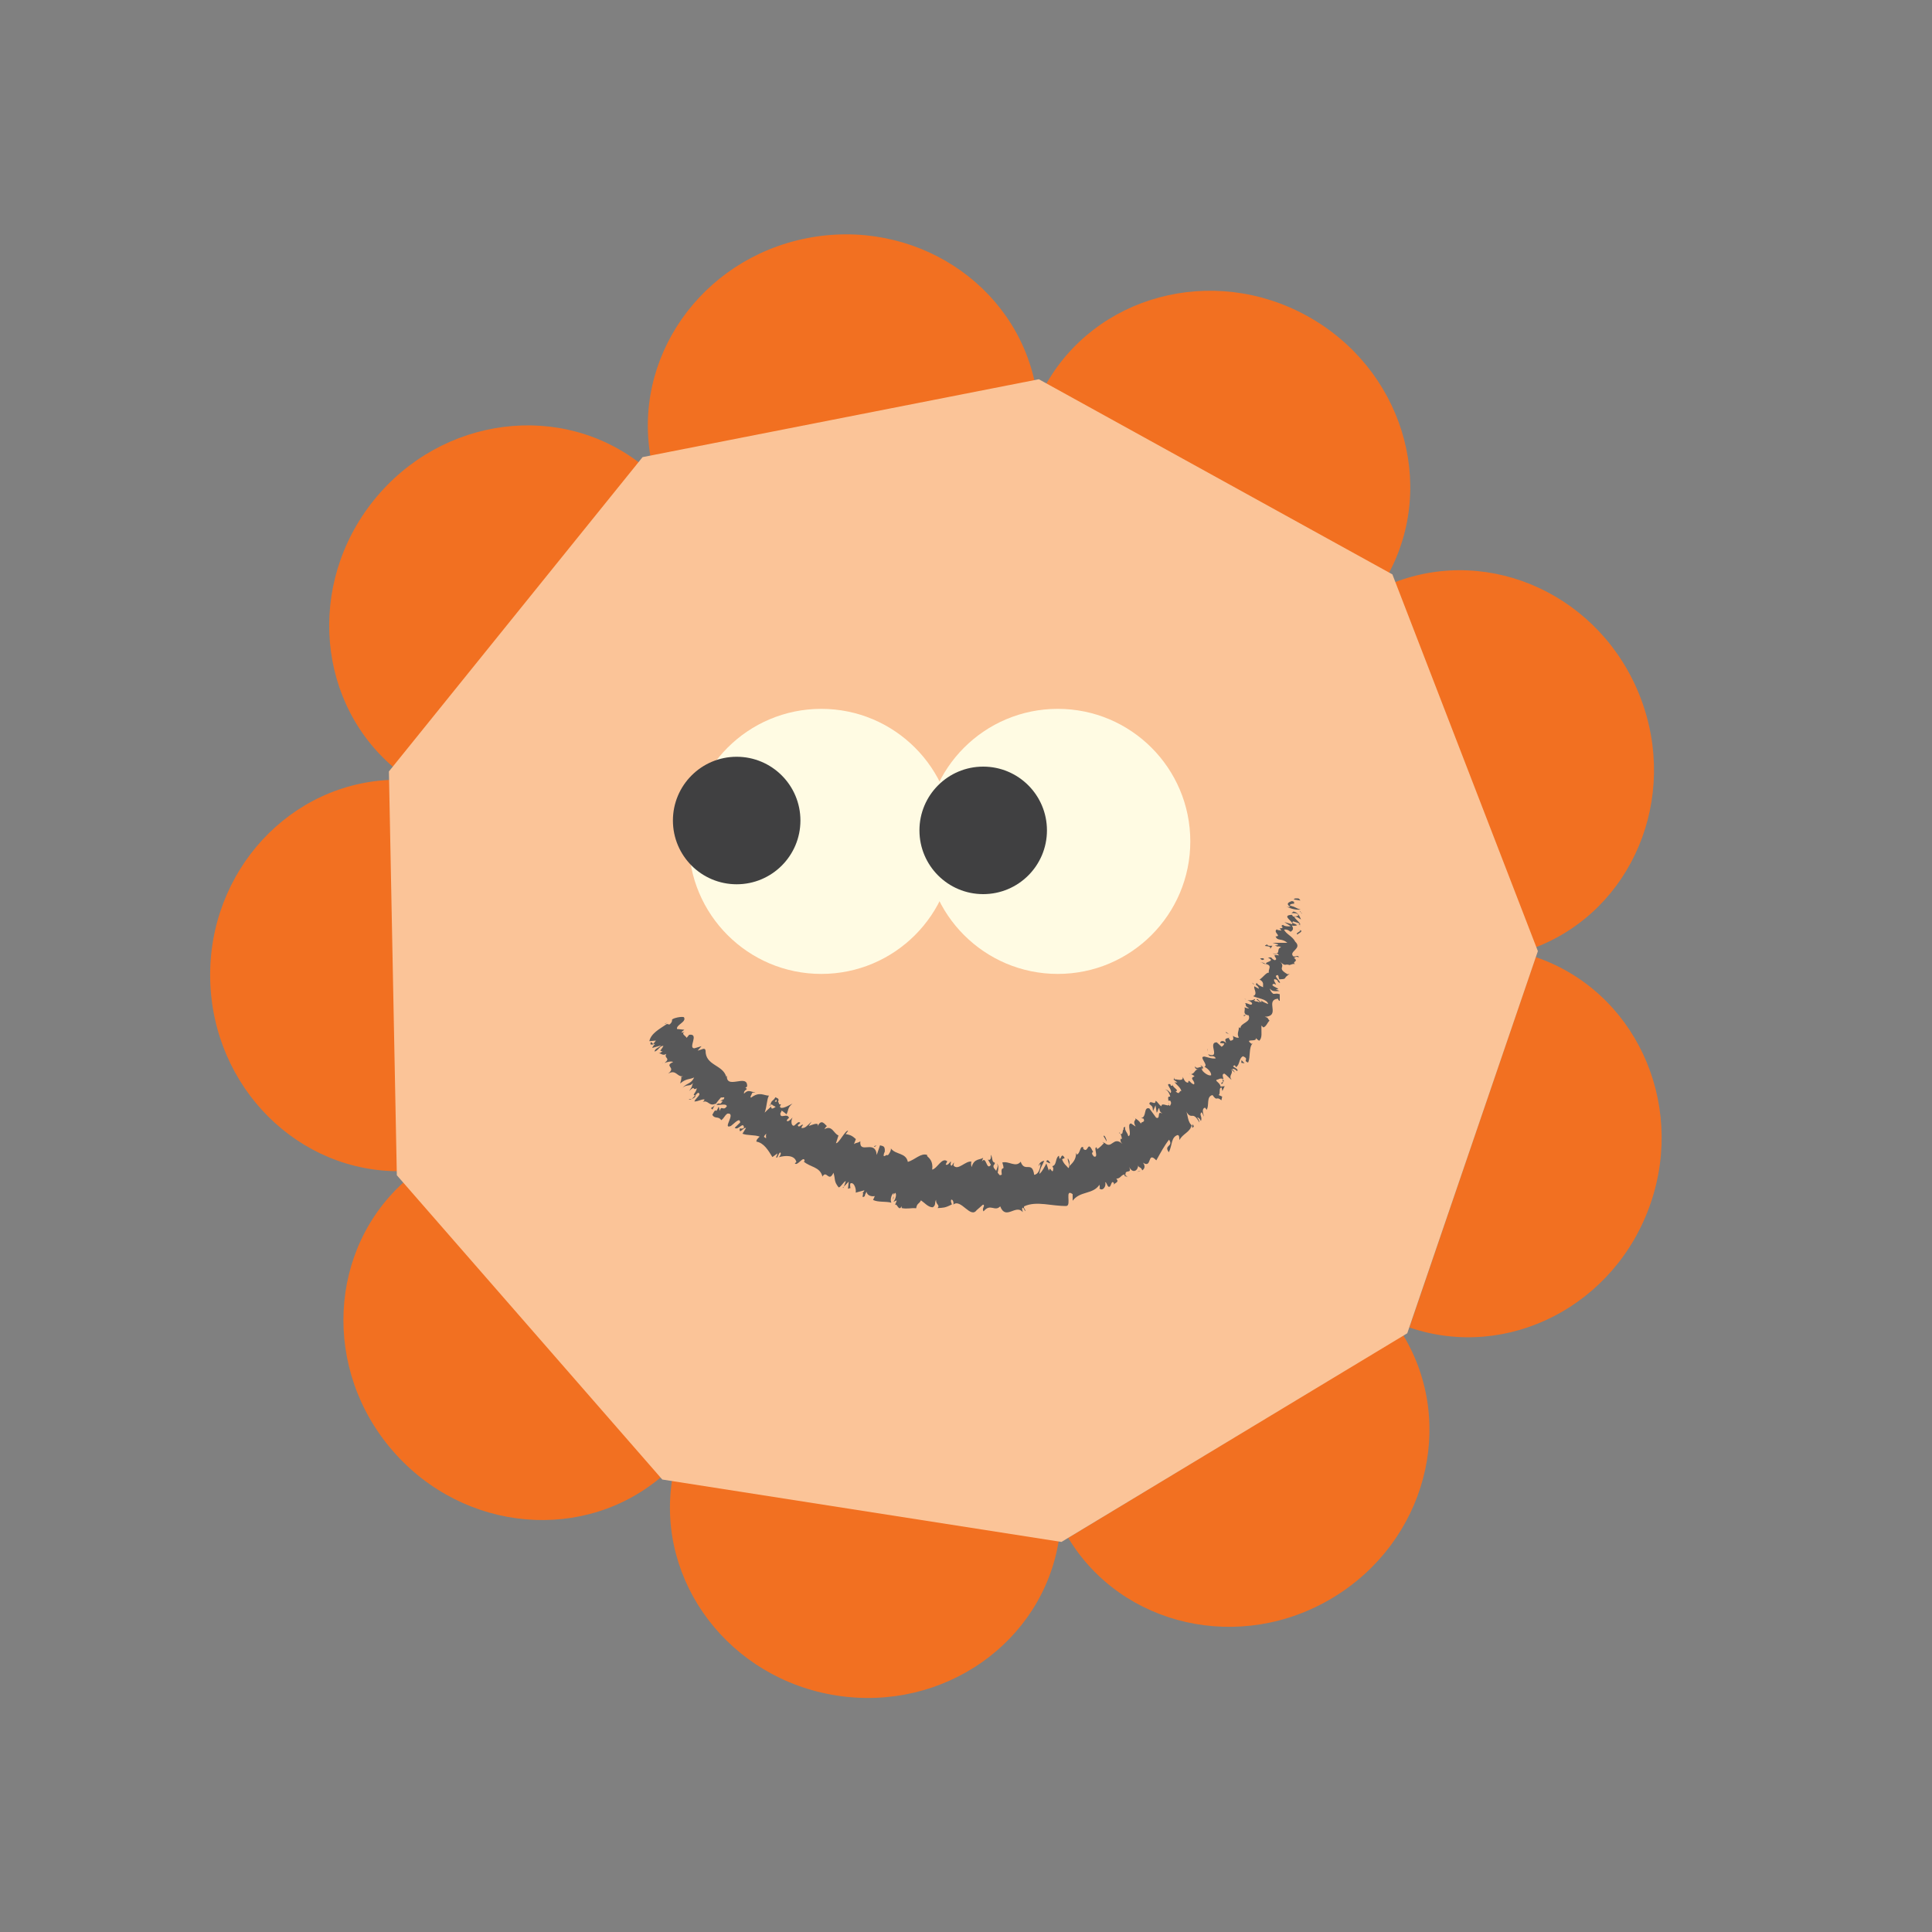 <?xml version="1.0" encoding="UTF-8"?>
<svg id="Layer_1" data-name="Layer 1" xmlns="http://www.w3.org/2000/svg" viewBox="0 0 100 100">
  <rect x="0" y="0" width="100" height="100" fill="#808080" stroke="none"/>
  <defs>
    <style>
      .cls-1 {
        fill: #fbc498;
      }

      .cls-2 {
        fill: #404041;
      }

      .cls-3 {
        fill: #fffbe3;
      }

      .cls-4 {
        fill: #f27021;
      }

      .cls-5 {
        fill: #585859;
      }
    </style>
  </defs>
  <g>
    <g>
      <path class="cls-4" d="M72.63,69.11c2.78,4.6,1.16,10.68-3.63,13.58-4.79,2.9-10.93,1.51-13.71-3.09l17.34-10.49Z"/>
      <path class="cls-4" d="M54.81,79.69c-.83,5.32-5.98,8.93-11.51,8.07s-9.34-5.87-8.51-11.18l20.02,3.11Z"/>
      <path class="cls-4" d="M34.35,76.34c-4.05,3.54-10.32,3-14-1.22-3.68-4.21-3.38-10.5.67-14.04l13.34,15.25Z"/>
      <path class="cls-4" d="M20.83,60.62c-5.38.11-9.83-4.34-9.95-9.93s4.15-10.22,9.53-10.33l.41,20.26Z"/>
      <path class="cls-4" d="M20.58,39.89c-4.19-3.37-4.74-9.64-1.23-14,3.51-4.36,9.75-5.16,13.94-1.78l-12.71,15.78Z"/>
      <path class="cls-4" d="M33.71,23.85c-1.04-5.28,2.56-10.44,8.05-11.52,5.49-1.08,10.78,2.32,11.83,7.6l-19.88,3.92Z"/>
      <path class="cls-4" d="M54.08,20c2.59-4.71,8.67-6.35,13.57-3.65,4.9,2.7,6.77,8.71,4.18,13.42l-17.75-9.77Z"/>
      <path class="cls-4" d="M72.16,30.15c5.02-1.94,10.72.71,12.74,5.93,2.02,5.22-.41,11.02-5.43,12.96l-7.32-18.9Z"/>
      <path class="cls-4" d="M79.49,49.54c5.09,1.74,7.76,7.44,5.95,12.73-1.81,5.3-7.4,8.18-12.49,6.44l6.54-19.18Z"/>
    </g>
    <polygon class="cls-1" points="53.77 19.63 33.26 23.66 20.13 39.93 20.54 60.83 34.28 76.58 54.94 79.81 72.84 69.01 79.6 49.23 72.07 29.73 53.77 19.63"/>
  </g>
  <circle class="cls-3" cx="42.51" cy="43.55" r="6.86"/>
  <circle class="cls-3" cx="54.75" cy="43.55" r="6.86"/>
  <circle class="cls-2" cx="38.13" cy="42.47" r="3.3"/>
  <circle class="cls-2" cx="50.89" cy="42.98" r="3.3"/>
  <g>
    <path class="cls-5" d="M67.23,46.51c-.09-.02-.28-.02-.25.05l.33.05-.08-.1Z"/>
    <path class="cls-5" d="M66.58,46.92c.16.08.43.19.74.16-.31-.09-.18-.11-.55-.21-.03-.06.11-.11.23-.09-.08-.03.08-.1-.13-.14-.26.08-.28.18-.08.3-.07.02-.16,0-.22-.02Z"/>
    <path class="cls-5" d="M64.48,52.52l.05-.02s-.04,0-.05.02Z"/>
    <path class="cls-5" d="M62.24,55.4s0-.06-.03-.08c0,.03,0,.06.03.08Z"/>
    <path class="cls-5" d="M61.56,55.6s.03,0,.04,0c-.03-.01-.05-.01-.04,0Z"/>
    <path class="cls-5" d="M64.48,52.52l-.13.04c.09.06.09,0,.13-.04Z"/>
    <path class="cls-5" d="M67.32,47.86s-.04-.05-.08-.07c.01.02.02.04.03.06h.05Z"/>
    <path class="cls-5" d="M64.9,50.96v-.03s-.06-.04-.11-.07l.11.1Z"/>
    <path class="cls-5" d="M65.25,49.8s.25.11.36.16c-.11-.05-.15-.08-.17-.11-.05-.02-.11-.03-.19-.04Z"/>
    <path class="cls-5" d="M66.14,48l-.03-.04s.02.03.03.04Z"/>
    <path class="cls-5" d="M64.5,51.73s-.07-.03-.1-.03c.03.01.06.03.1.03Z"/>
    <path class="cls-5" d="M34.27,55.05s.02-.02.04-.03c-.03.01-.04.02-.04.03Z"/>
    <polygon class="cls-5" points="34.4 53 34.43 53 34.56 52.91 34.4 53"/>
    <path class="cls-5" d="M60.52,56.11h0s0-.03,0,0Z"/>
    <path class="cls-5" d="M51.6,60.22c.14.25-.17.33.03.6-.02-.11.13-.44-.03-.6Z"/>
    <path class="cls-5" d="M67.28,47.89s0,.04,0,.06c.01-.02.01-.04,0-.06Z"/>
    <path class="cls-5" d="M51.63,60.82h0s.02.03.02.03c0-.01-.01-.02-.02-.03Z"/>
    <path class="cls-5" d="M58.63,57.78s.06.06.09.09c-.02-.02-.04-.05-.09-.09Z"/>
    <path class="cls-5" d="M60.4,56.96h-.06s.05,0,.06,0Z"/>
    <path class="cls-5" d="M57.99,58.63s-.06-.03-.07.02c.01,0,.02.02.03.02,0-.04,0-.06.05-.04Z"/>
    <polygon class="cls-5" points="57.07 59.11 57.11 59.16 57.13 59.13 57.07 59.11"/>
    <path class="cls-5" d="M36.88,57.43c.03-.08.08-.15.12-.23-.12.16-.29.11-.12.23Z"/>
    <path class="cls-5" d="M67.16,47.84c.07.01.1.03.12.05,0-.01,0-.03-.01-.04-.04,0-.08-.01-.11,0Z"/>
    <path class="cls-5" d="M59.04,60.59c-.06.02-.12.04-.18.06.06,0,.12-.02.18-.06Z"/>
    <path class="cls-5" d="M44.06,61.48l-.05.02s.03,0,.05-.02Z"/>
    <path class="cls-5" d="M58.38,60.93c-.08-.07-.13-.11-.18-.13,0,.02,0,.04.01.07l.17.05Z"/>
    <path class="cls-5" d="M37,57.2h0s0,0,0,0Z"/>
    <path class="cls-5" d="M35.65,56.89c.12.13.31-.21.48-.33.22.07-.12.27-.19.45.16.02.46-.16.53-.09-.04.05-.04.08-.1.12.3-.13.32.26.68.08-.01.03-.03.06-.04.08.1-.16.22-.3.31-.4.06.04.26-.09.12.12-.03-.04-.1.04-.16.08l.13-.03c-.17.31-.16.02-.33.22.19.02.51-.09.54.07-.19.28-.29-.09-.36.24l-.06-.22c-.23.51-.06-.1-.33.42.13.24.32.05.46.28.16-.11.16-.23.32-.34.49-.06-.3.84.18.64.19-.14.47-.47.48-.18l-.28.27c.17.18.44-.36.48,0-.12.1-.23,0-.22.05-.05.34.22-.11.32-.03l-.18.29c.24.1.62.05.89.15-.07.08-.17.14-.17.26.39.06.62.46.83.8l.26-.19s-.02.14-.07.18c.06.16.1-.16.21-.23.08.02,0,.2-.08.25.34-.1.84-.13.92.25l-.08.06c.12.19.47-.44.51-.12l-.05.03c.33.3.84.26.97.78.22-.37.32.33.57-.2.11.36.01.43.26.75.08.06.26-.29.38-.32l-.1.29.25-.26-.04.37.13-.04s-.04-.16,0-.24c.2-.08.31.33.27.48l.45-.12c-.04.12-.12.14-.19.19.29-.23-.06.32.21.11,0-.08.07-.17.09-.23.04.21.25.26.43.23l-.09.2c.27.13.63.06.95.14-.09-.13.02-.48.12-.49l-.04.33c.1-.18-.07-.14.11-.35.11.06,0,.38-.09.47l.17-.08c-.01.1-.06.14-.09.26.1-.19.19.37.35.04v.1c.32.06.49-.02.75.01.05-.28.14-.2.25-.41.18.12.37.36.61.36.18-.12.08-.23.17-.39-.02.26.22.26.08.43.29-.02.37,0,.74-.19-.03-.11-.07-.15-.04-.24.07-.04.14.11.12.23l-.02.03c.41-.37.91.78,1.24.25l-.02.03.33-.29c.15.04-.09.2.03.35.35-.44.58.04.86-.26.29.75.81-.14,1.17.3l-.04-.17c.06-.18.11.09.18.12-.03-.14-.11-.15-.07-.25.64-.3,1.44,0,2.19-.02.27-.03-.11-.93.32-.61v.34c.39-.52,1.04-.31,1.39-.83,0,.08.04.17-.01.19.19.18.38-.14.3-.32.08,0,.09.16.17.23.16.09.13-.38.28-.19.02.03,0,.08,0,.11.02-.13.31-.12.13-.34.23.03.27-.27.48-.19-.05-.32.36-.01.18-.42.2.4.47.18.47-.07.03.14.16.07.21.26.12-.08.18-.22.04-.4.49.33.2-.63.69-.12.23-.41.42-.77.66-1.07.25.37-.3.27-.01.65.18-.36.11-.78.45-.89.11,0,.08.18.1.26.17-.34.54-.39.63-.77.03.03.03.09.03.14.04-.05.15-.04.01-.19v.08c-.27-.17-.23-.62-.33-.75.31.51.32-.08.69.58,0-.05-.02-.16-.12-.26.07,0,.14.04.2.19.09-.23-.11-.33.03-.46.07.07.07.13.13.23-.06-.21-.12-.42.05-.47.03.05.1.09.07.13.18-.22-.03-.7.32-.78.25.36.18.03.46.27l.04-.19-.18-.08c.11-.1-.02-.38.15-.39l.04.18.12-.25-.21.02c-.05-.24-.36-.3-.16-.37,0,.05.09-.1.31-.02h0c-.04-.13-.09-.26.04-.28.11.06.3.28.38.32-.2-.25.15-.31-.05-.58.04.07.2.19.23.21l-.16-.2c.1,0,.14.01.26.12.15-.13-.41-.24-.11-.3,0,.03.04.04.05.1.22-.13.14-.46.37-.57.35.16-.04.21.26.33.14-.3.02-.78.24-1l-.06.03c-.43-.32.34-.05.21-.32.01.05.23.19.18.16.18-.14.11-.44.12-.79l.1.1c.16-.05.21-.26.32-.35-.1-.1-.05-.16-.25-.2.87-.04-.02-.86.69-.94-.01.04.07.14.09.11v-.34c-.23-.06-.15-.01-.34-.02-.11-.09-.18-.21-.16-.27.09.18.35.13.49.12-.07-.02-.14-.06-.2-.08.44,0-.43-.19-.09-.29l.11.05c-.03-.1-.15-.22-.09-.29.27.05.09.12.29.2.03-.12-.39-.39-.11-.41.06.07.03.14.08.22.34-.01.27-.05.34-.13h0s.19-.16.19-.16l-.1.03c-.62-.35-.04-.35-.42-.67.36.31.23.1.52.19.1-.03.21-.09.29-.04-.21-.16.23-.12-.08-.34.1.02.04-.1.27-.02-.04-.15-.17,0-.29-.05-.26-.26.49-.39.1-.76-.14-.28-.46-.38-.58-.62.17-.05.34.11.34.11.16-.1.15-.2.06-.33.08.03.16.02.27,0-.02-.1-.35-.1-.2-.21.11.03.28.08.38.14-.08-.12-.25-.25-.33-.38.17-.02.25.09.36.14-.07-.14-.13-.36-.39-.41l-.1.08s.23,0,.28.03c.2.13-.1.15-.2.15l-.06-.09c-.58.03.07.33.02.49l-.41-.11.33.21c-.11.02-.35.01-.4-.07-.22.08.13.12-.11.18-.04,0-.06,0-.07-.01l.1.13c-.08-.03-.29-.02-.22-.08-.27.15.25.36-.07.38l-.02-.02c.09.29.3.08.61.35h-.76s.29.08.29.08c-.02.03-.05.08-.17.04.19.15.13,0,.32.11-.29.08.04.4-.44.32.21.1.21-.08.33.1-.52-.09.04.19-.22.25-.25-.11-.08-.18-.35-.13.42.19-.16.2-.1.32.35.11.09.26.15.46-.11-.05-.31.24-.48.35l-.06-.03c.33.16.21.29.24.43-.2-.08-.28-.14-.34-.23l-.04.1c.1.07.15.12.16.21l-.24-.13c-.04.14.2.41-.06.51.23.12.72.14.78.41-.13-.05-.35-.14-.38-.21,0,.02.08.1,0,.11l-.18-.17c-.13.04.16.12.11.18-.18-.08-.15-.01-.29-.09,0-.02.1-.02.04-.08-.07.06-.22.09-.37.06.1.04.24.11.24.18-.05.14-.24-.06-.37-.02.11.09-.06.11.2.25-.02.04-.15-.02-.23-.04.08.13-.13.34.19.41h.03s0,0,0,0h0s0,0,0,0c.15.38-.42.38-.43.67l-.08-.05c.02.19-.12.32,0,.53-.02.04-.21,0-.3-.09,0,.14.09.22-.14.26-.07-.19-.15-.05-.03-.17-.16.07-.31.01-.18.29-.18-.19-.33-.09-.31,0l.21.02c-.02.09-.08.13-.14.17l-.25-.23c-.5,0,.24.87-.45.62.13.21.24-.02.4.2-.13.08-.59-.11-.62-.08-.26.02.26.45.03.52.11.06.36.25.35.44-.13.08-.49-.2-.5-.33.01-.03.05-.02.08,0,0-.06,0-.14-.14-.18l.08.09c-.14-.03-.25.13-.37-.04.02.15.11.17.21.15-.24.02-.18.21-.4.26.07.02.19.1.17.12-.3.09.08.24-.02.41-.2-.05-.28-.33-.3-.09-.17,0-.24-.21-.28-.31.04.28-.32.11-.42.14v-.13c0,.08-.03.11-.06.14l.2.14c-.06,0-.1.04-.16-.04.07.15.3.26.37.49-.13-.04-.07.24-.3.02.24-.06-.23-.22-.13-.37,0,.05-.03.08-.1.08-.03-.02-.04-.05-.04-.08-.34-.08.17.32,0,.46-.1-.15-.26-.22-.26-.17.07-.05.23.2.25.35-.2-.02-.05.18-.11.21h.11c.09.15.02.18-.02.28-.09-.1,0-.13-.06-.16.11.31-.39-.09-.37.17-.13-.05-.21-.26-.31-.28,0,.28-.29-.09-.32.16.18.16.16.11.19.37l.13-.3.06.38c.07-.05.06-.23.13-.23.05.21.02.15.17.29-.32-.21-.07.31-.33.2l-.35-.48c-.32-.09-.12.46-.43.5l.13.03c.1.22-.12.13-.14.26-.1-.17-.19-.2-.29-.28.08.12-.17.09.02.43l-.24-.16c-.24.02.08.61-.14.66-.05-.22-.21-.29-.16-.49-.06.03-.13.04-.06.15-.1-.09-.03.33-.18.2.02.09.11.28.03.3-.03-.03-.05-.09-.05-.09.05.09-.05.17.12.33-.49-.44-.54.32-.94-.07-.11.13-.25.27-.37.34-.02-.06-.04-.09,0-.08-.25-.1.12.56-.17.46-.23-.25.04-.2-.07-.29-.28-.59-.21.18-.49-.12l.02-.05c-.18-.16-.16.33-.35.36,0,0-.01-.06-.03-.09,0,.37-.2.53-.34.68-.02-.26.04-.15-.08-.39-.07.06.15.39.02.5-.09-.12-.24-.2-.33-.46l.14-.06c-.18-.32-.18.07-.27.03l-.03-.15c-.2.11-.1.49-.34.54l.05.11c-.03.42-.17-.19-.23.13l-.13-.38c-.06.11-.22.44-.36.54.03-.31.18-.49.25-.68-.09.01-.28.09-.29.29.03-.04.05-.15.1-.1-.04.33-.15.51-.33.54-.11-.76-.49-.09-.7-.68-.26.32-.61-.05-.95.04.18.58-.1.03-.03.63-.08.04-.12.03-.13,0l-.28-.35c-.07-.18.07-.14.05-.27-.18-.04-.09-.26-.21-.41.04.22-.05.32-.15.24l.16.28c-.24.34-.23-.5-.47-.17l.07-.2c-.13.13-.47.01-.6.49-.02-.07-.05-.24,0-.28-.3-.08-.71.5-.94.19l.03-.15c-.06.04-.12.27-.18.11,0-.06.04-.15,0-.16-.03.05-.18.24-.25.15l.08-.16c-.28-.23-.5.36-.78.43.06-.44-.16-.6-.26-.7v-.06c-.32-.12-.63.25-1,.36-.1-.49-.63-.36-.88-.7.03.09-.1.33-.17.36-.05-.1-.29.24-.17-.15h.02c.05-.38-.13-.32-.24-.37l-.17.5c-.08-.83-.91,0-.85-.71-.12.1-.21.06-.33.15l.1-.26c-.17-.15-.26-.22-.53-.26l.13-.17c-.13-.07-.49.68-.63.64l.13-.4c-.25-.09-.33-.56-.73-.32.03-.05.09-.16.14-.16-.11-.06-.3-.46-.52.07.17-.34-.23-.14-.43-.08l.15-.23c-.27.25-.32.34-.52.34-.02-.05.08-.21.09-.12-.05-.19-.22.18-.29-.03l.14-.12c-.11-.09-.15,0-.32.14-.13.05-.2-.19-.09-.42-.09.12-.27.26-.3.16.04-.09.1-.12.12-.14-.1-.28-.46.09-.45-.23.05-.08.06-.12.07-.15.15.11.27.2.24.21.13-.22.04-.34.32-.57-.2.1-.6.34-.65.16,0-.02.02-.05.03-.08l.03-.02s-.05-.04-.1-.02c-.02-.06-.02-.1-.06-.13.1-.19-.08-.19-.13-.24-.15.24-.21.14-.26.39,0-.02.03-.02.08,0,.01,0,.03,0,.04,0l-.02.02s.1.05.17.09c-.13.09-.25.15-.23-.02-.14.13-.28.25-.34.32.13-.38.1-.67.22-.88-.27,0-.48-.23-.92.1-.09.01.03-.17.06-.25.06-.02.09.01.16-.03-.19.03-.34-.19-.59.08-.03-.23.28-.21.07-.3l.09-.07c.05-.73-1.16.25-1.04-.64,0,.06,0,.08-.04.13-.18-.63-1.08-.57-1.07-1.35-.03-.19-.21-.04-.41,0l.2-.23-.37.11c-.35-.01.28-.78-.27-.7l-.13.16c-.04-.11-.3-.19-.11-.32-.04.01-.19.11-.13,0l.12-.1-.38-.04c-.04-.23.51-.36.36-.61-.11-.05-.56.04-.62.13.02.04,0,.15-.13.25l-.13-.03c-.38.26-.82.48-.91.89l.34-.03-.14.18-.11-.11c-.11.2.07.13.21.1-.09.09-.14.16-.15.21l.46-.13c-.13.13-.33.16-.34.32.21-.06.27-.32.46-.29-.11.2-.26.29-.05.26-.08.09-.16.12-.22.12.17-.02.2.15.42.03-.15.24.25.19-.09.47.1-.05.37-.11.44-.05-.5.23.19.26-.26.6.43-.23.44.17.77.14-.03.02-.11.05-.1.02.05.11-.03.24-.04.35.29-.26.48-.2.72-.31-.17.36-.39.27-.61.55.22-.23.4-.05.55-.27-.09.24-.01.15-.2.42.36-.34.13.01.4-.14-.06.28-.29.36-.06.37-.04.17-.27.19-.27.19ZM39.38,58.75h0s-.06-.02-.08-.03c.02,0,.04.01.08.03ZM39.66,58.93s-.07-.06-.12-.09c.04-.09.11-.17.13-.14-.05.04-.01.14-.02.23ZM40.16,56.93c.06,0,.05.05.02.1-.02,0-.05-.02-.09-.02l-.02.03s.07-.08.1-.11Z"/>
    <path class="cls-5" d="M39.87,57.18s-.02,0-.03,0c0,.03,0,.05-.01.07l.06-.06h-.02Z"/>
    <path class="cls-5" d="M64.54,52.5h0s.02,0,.04,0c-.01,0-.02,0-.03,0Z"/>
    <polygon class="cls-5" points="43.65 61.49 43.67 61.42 43.62 61.47 43.65 61.49"/>
    <path class="cls-5" d="M66.15,51.26s.05,0,.08,0c-.02,0-.04,0-.08,0Z"/>
    <path class="cls-5" d="M66.49,50.52l.13-.08c-.07.03-.1.06-.13.08Z"/>
    <path class="cls-5" d="M66.79,49.96s-.08-.03-.11-.04h0s.11.04.11.04Z"/>
    <path class="cls-5" d="M61.64,58.38s0,.02-.01.03c0,.08,0,.04.01-.03Z"/>
    <path class="cls-5" d="M63.26,55.84c.02.06.04.11.04.16.05-.03.08-.05-.04-.16Z"/>
    <polygon class="cls-5" points="59.06 60.58 59.06 60.58 59.04 60.59 59.06 60.58"/>
    <path class="cls-5" d="M63.21,56.1c.08,0,.1-.04.09-.1-.04.02-.1.04-.09.1Z"/>
    <path class="cls-5" d="M67.38,47.29v-.03s-.02,0-.03,0l.03.04Z"/>
    <path class="cls-5" d="M67.35,47.26l-.03-.04s0,.03.03.04Z"/>
    <path class="cls-5" d="M67.26,47.15l.07.08s.01-.05-.07-.08Z"/>
    <path class="cls-5" d="M67.18,48.11l.1.02s-.05-.02-.1-.02Z"/>
    <path class="cls-5" d="M67.16,48.37c.03-.06.24-.12.19-.21l-.08-.02c.14.06-.27.15-.11.23Z"/>
    <path class="cls-5" d="M65.74,49.12c.05-.06.08-.11.12-.17-.11.01-.26.02-.27-.07-.36.17.25,0,.15.24Z"/>
    <path class="cls-5" d="M65.43,49.66c-.02-.11-.15-.04-.21-.06.08.09.1.11.21.06Z"/>
    <path class="cls-5" d="M63.66,53.56l-.21-.15c0,.09.08.05.21.15Z"/>
    <polygon class="cls-5" points="64.25 55.01 64.42 55.04 64.26 54.87 64.25 55.01"/>
    <polygon class="cls-5" points="62.5 54.32 62.49 54.27 62.49 54.43 62.5 54.32"/>
    <path class="cls-5" d="M57.12,58.81l.16.27c.02-.07-.13-.4-.16-.27Z"/>
    <path class="cls-5" d="M54.36,60.2c-.07-.14-.18-.22-.2-.06.07,0,.17.11.2.06Z"/>
    <polygon class="cls-5" points="45.28 59.36 45.37 59.28 45.23 59.33 45.28 59.36"/>
  </g>
</svg>